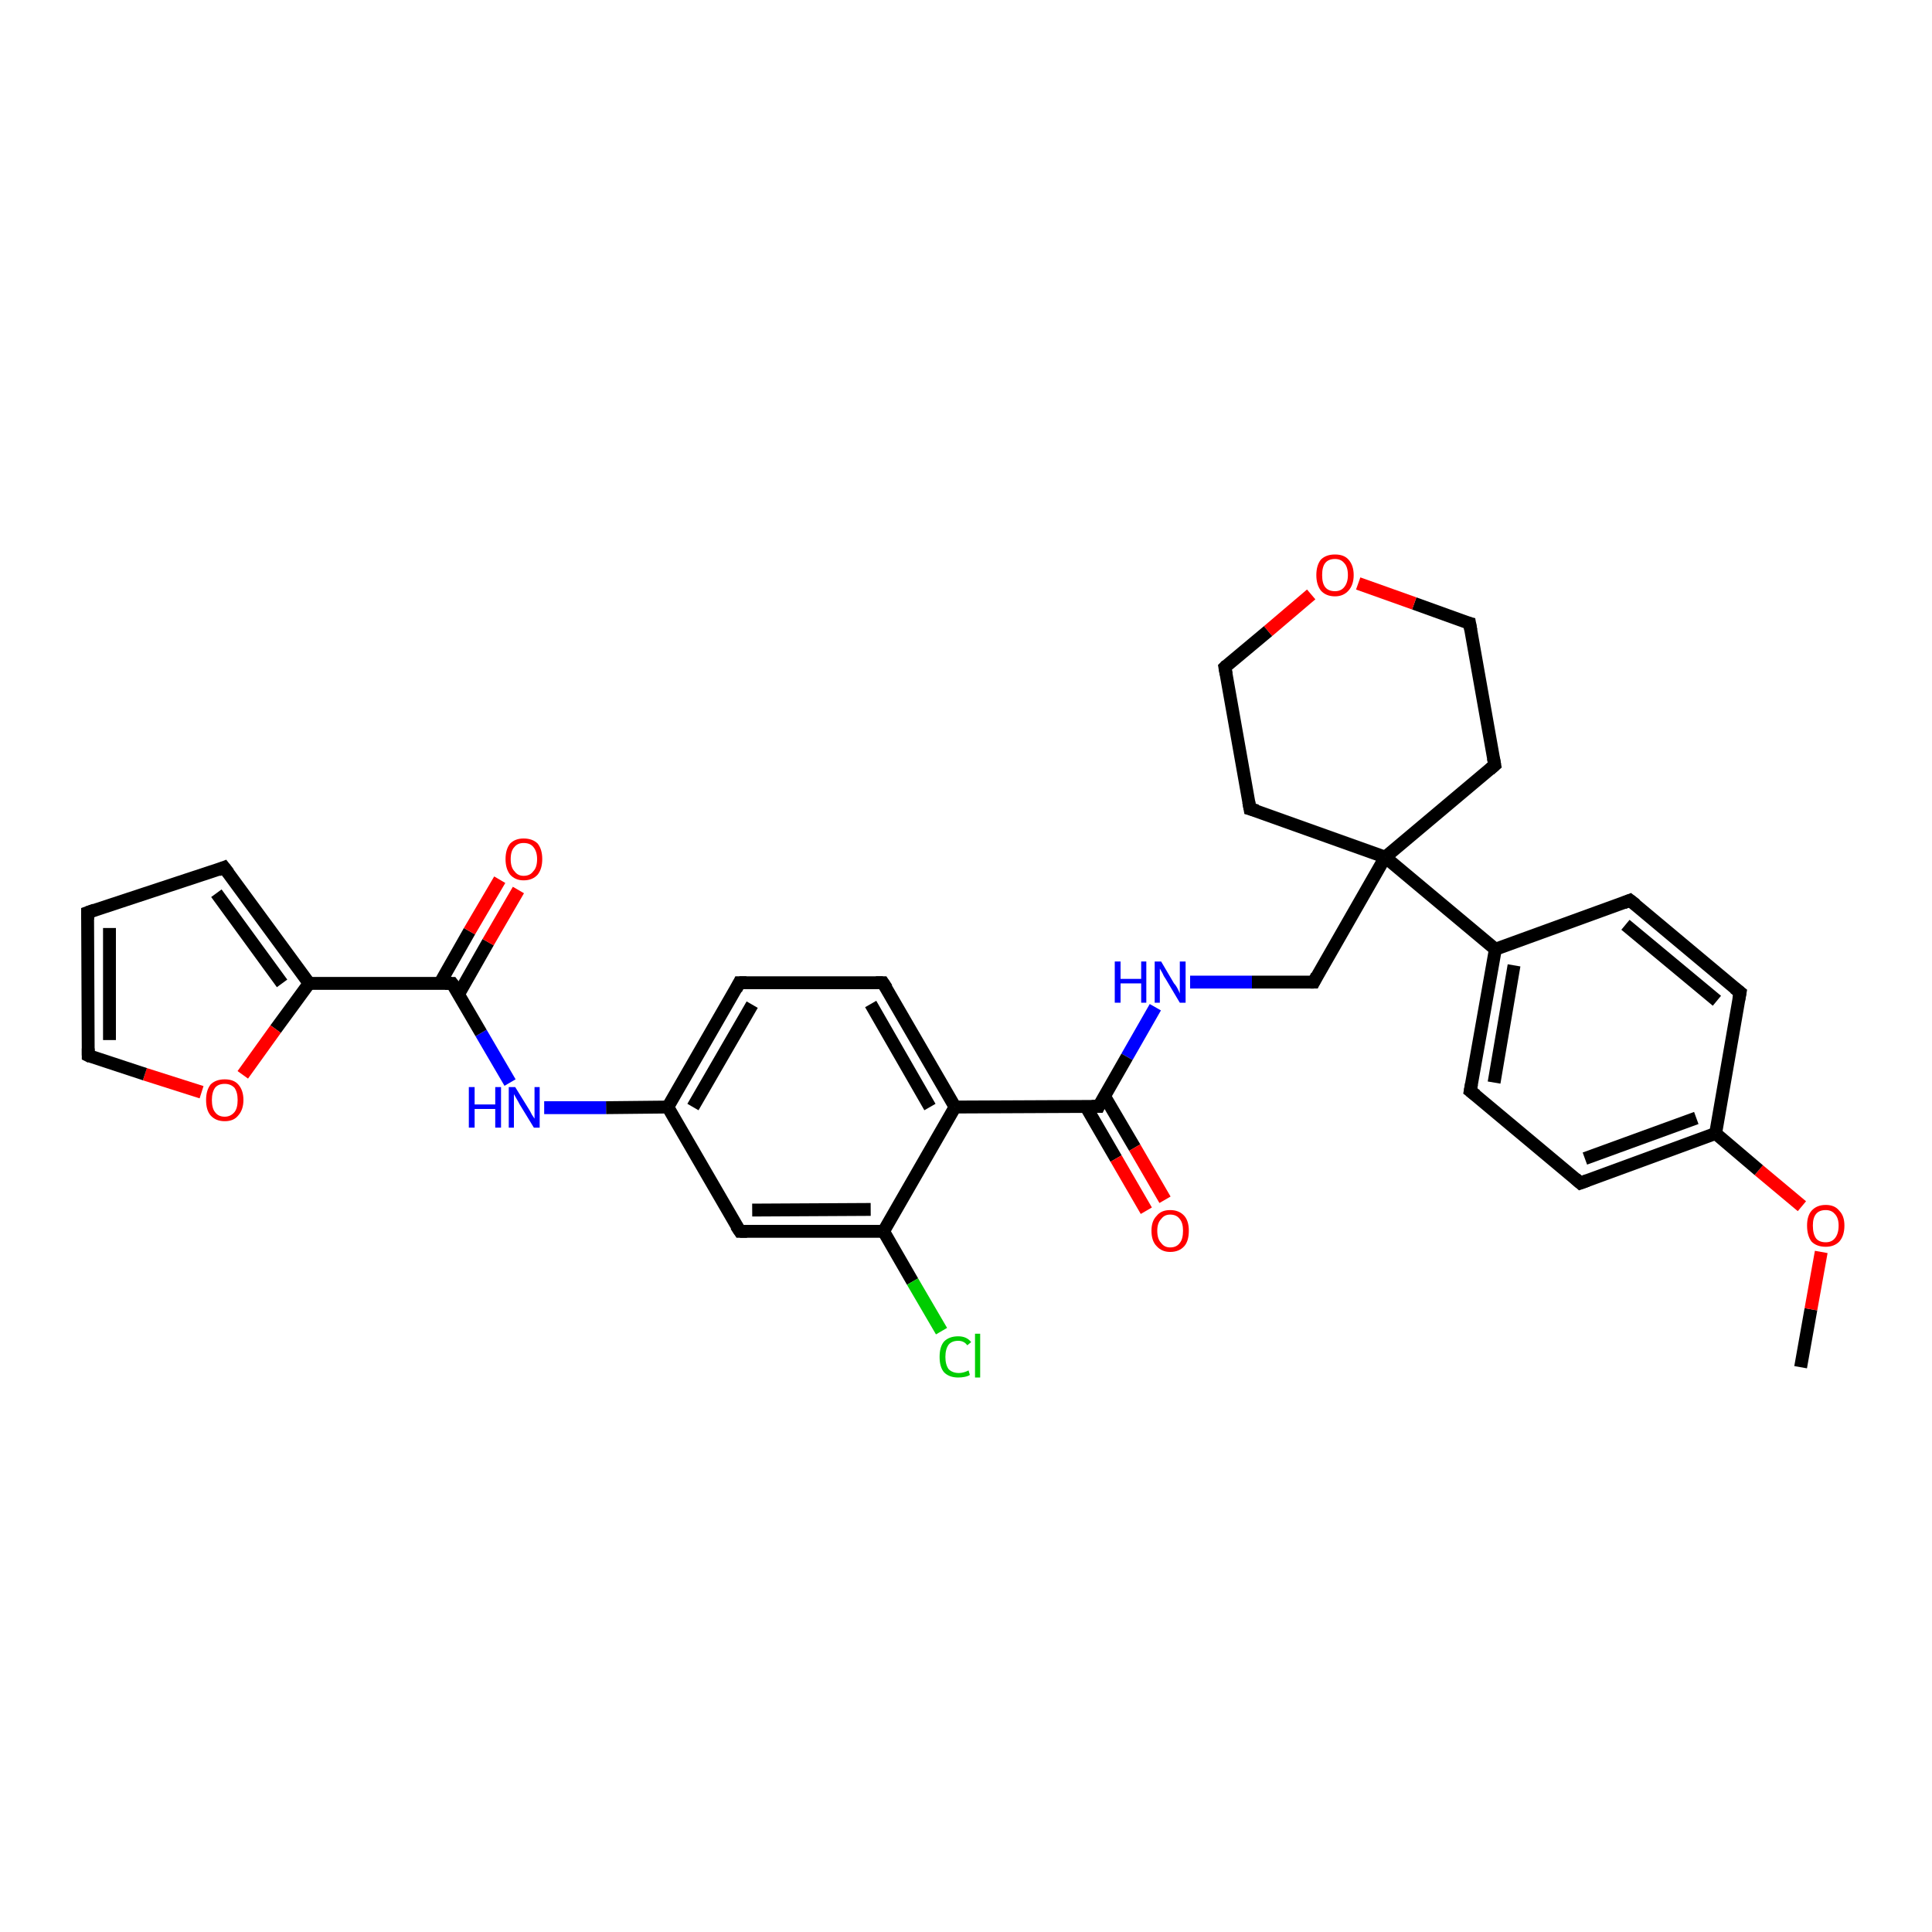 <?xml version='1.0' encoding='iso-8859-1'?>
<svg version='1.1' baseProfile='full'
              xmlns='http://www.w3.org/2000/svg'
                      xmlns:rdkit='http://www.rdkit.org/xml'
                      xmlns:xlink='http://www.w3.org/1999/xlink'
                  xml:space='preserve'
width='300px' height='300px' viewBox='0 0 300 300'>
<!-- END OF HEADER -->
<rect style='opacity:1.0;fill:#FFFFFF;stroke:none' width='300.0' height='300.0' x='0.0' y='0.0'> </rect>
<path class='bond-0 atom-0 atom-1' d='M 279.6,212.3 L 281.2,203.3' style='fill:none;fill-rule:evenodd;stroke:#000000;stroke-width:2.0px;stroke-linecap:butt;stroke-linejoin:miter;stroke-opacity:1' />
<path class='bond-0 atom-0 atom-1' d='M 281.2,203.3 L 282.8,194.4' style='fill:none;fill-rule:evenodd;stroke:#FF0000;stroke-width:2.0px;stroke-linecap:butt;stroke-linejoin:miter;stroke-opacity:1' />
<path class='bond-1 atom-1 atom-2' d='M 279.8,187.3 L 273.1,181.7' style='fill:none;fill-rule:evenodd;stroke:#FF0000;stroke-width:2.0px;stroke-linecap:butt;stroke-linejoin:miter;stroke-opacity:1' />
<path class='bond-1 atom-1 atom-2' d='M 273.1,181.7 L 266.4,176.0' style='fill:none;fill-rule:evenodd;stroke:#000000;stroke-width:2.0px;stroke-linecap:butt;stroke-linejoin:miter;stroke-opacity:1' />
<path class='bond-2 atom-2 atom-3' d='M 266.4,176.0 L 245.4,183.7' style='fill:none;fill-rule:evenodd;stroke:#000000;stroke-width:2.0px;stroke-linecap:butt;stroke-linejoin:miter;stroke-opacity:1' />
<path class='bond-2 atom-2 atom-3' d='M 263.4,173.6 L 246.1,179.9' style='fill:none;fill-rule:evenodd;stroke:#000000;stroke-width:2.0px;stroke-linecap:butt;stroke-linejoin:miter;stroke-opacity:1' />
<path class='bond-3 atom-3 atom-4' d='M 245.4,183.7 L 228.3,169.4' style='fill:none;fill-rule:evenodd;stroke:#000000;stroke-width:2.0px;stroke-linecap:butt;stroke-linejoin:miter;stroke-opacity:1' />
<path class='bond-4 atom-4 atom-5' d='M 228.3,169.4 L 232.2,147.4' style='fill:none;fill-rule:evenodd;stroke:#000000;stroke-width:2.0px;stroke-linecap:butt;stroke-linejoin:miter;stroke-opacity:1' />
<path class='bond-4 atom-4 atom-5' d='M 232.0,168.1 L 235.1,149.9' style='fill:none;fill-rule:evenodd;stroke:#000000;stroke-width:2.0px;stroke-linecap:butt;stroke-linejoin:miter;stroke-opacity:1' />
<path class='bond-5 atom-5 atom-6' d='M 232.2,147.4 L 253.1,139.8' style='fill:none;fill-rule:evenodd;stroke:#000000;stroke-width:2.0px;stroke-linecap:butt;stroke-linejoin:miter;stroke-opacity:1' />
<path class='bond-6 atom-6 atom-7' d='M 253.1,139.8 L 270.2,154.1' style='fill:none;fill-rule:evenodd;stroke:#000000;stroke-width:2.0px;stroke-linecap:butt;stroke-linejoin:miter;stroke-opacity:1' />
<path class='bond-6 atom-6 atom-7' d='M 252.4,143.6 L 266.6,155.4' style='fill:none;fill-rule:evenodd;stroke:#000000;stroke-width:2.0px;stroke-linecap:butt;stroke-linejoin:miter;stroke-opacity:1' />
<path class='bond-7 atom-5 atom-8' d='M 232.2,147.4 L 215.1,133.1' style='fill:none;fill-rule:evenodd;stroke:#000000;stroke-width:2.0px;stroke-linecap:butt;stroke-linejoin:miter;stroke-opacity:1' />
<path class='bond-8 atom-8 atom-9' d='M 215.1,133.1 L 232.1,118.8' style='fill:none;fill-rule:evenodd;stroke:#000000;stroke-width:2.0px;stroke-linecap:butt;stroke-linejoin:miter;stroke-opacity:1' />
<path class='bond-9 atom-9 atom-10' d='M 232.1,118.8 L 228.2,96.8' style='fill:none;fill-rule:evenodd;stroke:#000000;stroke-width:2.0px;stroke-linecap:butt;stroke-linejoin:miter;stroke-opacity:1' />
<path class='bond-10 atom-10 atom-11' d='M 228.2,96.8 L 219.6,93.7' style='fill:none;fill-rule:evenodd;stroke:#000000;stroke-width:2.0px;stroke-linecap:butt;stroke-linejoin:miter;stroke-opacity:1' />
<path class='bond-10 atom-10 atom-11' d='M 219.6,93.7 L 210.9,90.6' style='fill:none;fill-rule:evenodd;stroke:#FF0000;stroke-width:2.0px;stroke-linecap:butt;stroke-linejoin:miter;stroke-opacity:1' />
<path class='bond-11 atom-11 atom-12' d='M 203.6,92.3 L 196.9,98.0' style='fill:none;fill-rule:evenodd;stroke:#FF0000;stroke-width:2.0px;stroke-linecap:butt;stroke-linejoin:miter;stroke-opacity:1' />
<path class='bond-11 atom-11 atom-12' d='M 196.9,98.0 L 190.2,103.6' style='fill:none;fill-rule:evenodd;stroke:#000000;stroke-width:2.0px;stroke-linecap:butt;stroke-linejoin:miter;stroke-opacity:1' />
<path class='bond-12 atom-12 atom-13' d='M 190.2,103.6 L 194.1,125.6' style='fill:none;fill-rule:evenodd;stroke:#000000;stroke-width:2.0px;stroke-linecap:butt;stroke-linejoin:miter;stroke-opacity:1' />
<path class='bond-13 atom-8 atom-14' d='M 215.1,133.1 L 204.0,152.5' style='fill:none;fill-rule:evenodd;stroke:#000000;stroke-width:2.0px;stroke-linecap:butt;stroke-linejoin:miter;stroke-opacity:1' />
<path class='bond-14 atom-14 atom-15' d='M 204.0,152.5 L 194.4,152.5' style='fill:none;fill-rule:evenodd;stroke:#000000;stroke-width:2.0px;stroke-linecap:butt;stroke-linejoin:miter;stroke-opacity:1' />
<path class='bond-14 atom-14 atom-15' d='M 194.4,152.5 L 184.8,152.5' style='fill:none;fill-rule:evenodd;stroke:#0000FF;stroke-width:2.0px;stroke-linecap:butt;stroke-linejoin:miter;stroke-opacity:1' />
<path class='bond-15 atom-15 atom-16' d='M 179.4,156.4 L 175.0,164.1' style='fill:none;fill-rule:evenodd;stroke:#0000FF;stroke-width:2.0px;stroke-linecap:butt;stroke-linejoin:miter;stroke-opacity:1' />
<path class='bond-15 atom-15 atom-16' d='M 175.0,164.1 L 170.6,171.8' style='fill:none;fill-rule:evenodd;stroke:#000000;stroke-width:2.0px;stroke-linecap:butt;stroke-linejoin:miter;stroke-opacity:1' />
<path class='bond-16 atom-16 atom-17' d='M 168.6,171.8 L 173.3,179.9' style='fill:none;fill-rule:evenodd;stroke:#000000;stroke-width:2.0px;stroke-linecap:butt;stroke-linejoin:miter;stroke-opacity:1' />
<path class='bond-16 atom-16 atom-17' d='M 173.3,179.9 L 178.0,188.0' style='fill:none;fill-rule:evenodd;stroke:#FF0000;stroke-width:2.0px;stroke-linecap:butt;stroke-linejoin:miter;stroke-opacity:1' />
<path class='bond-16 atom-16 atom-17' d='M 171.5,170.2 L 176.2,178.2' style='fill:none;fill-rule:evenodd;stroke:#000000;stroke-width:2.0px;stroke-linecap:butt;stroke-linejoin:miter;stroke-opacity:1' />
<path class='bond-16 atom-16 atom-17' d='M 176.2,178.2 L 180.9,186.3' style='fill:none;fill-rule:evenodd;stroke:#FF0000;stroke-width:2.0px;stroke-linecap:butt;stroke-linejoin:miter;stroke-opacity:1' />
<path class='bond-17 atom-16 atom-18' d='M 170.6,171.8 L 148.3,171.9' style='fill:none;fill-rule:evenodd;stroke:#000000;stroke-width:2.0px;stroke-linecap:butt;stroke-linejoin:miter;stroke-opacity:1' />
<path class='bond-18 atom-18 atom-19' d='M 148.3,171.9 L 137.1,152.6' style='fill:none;fill-rule:evenodd;stroke:#000000;stroke-width:2.0px;stroke-linecap:butt;stroke-linejoin:miter;stroke-opacity:1' />
<path class='bond-18 atom-18 atom-19' d='M 144.4,171.9 L 135.2,155.9' style='fill:none;fill-rule:evenodd;stroke:#000000;stroke-width:2.0px;stroke-linecap:butt;stroke-linejoin:miter;stroke-opacity:1' />
<path class='bond-19 atom-19 atom-20' d='M 137.1,152.6 L 114.8,152.6' style='fill:none;fill-rule:evenodd;stroke:#000000;stroke-width:2.0px;stroke-linecap:butt;stroke-linejoin:miter;stroke-opacity:1' />
<path class='bond-20 atom-20 atom-21' d='M 114.8,152.6 L 103.7,171.9' style='fill:none;fill-rule:evenodd;stroke:#000000;stroke-width:2.0px;stroke-linecap:butt;stroke-linejoin:miter;stroke-opacity:1' />
<path class='bond-20 atom-20 atom-21' d='M 116.8,156.0 L 107.6,171.9' style='fill:none;fill-rule:evenodd;stroke:#000000;stroke-width:2.0px;stroke-linecap:butt;stroke-linejoin:miter;stroke-opacity:1' />
<path class='bond-21 atom-21 atom-22' d='M 103.7,171.9 L 94.1,172.0' style='fill:none;fill-rule:evenodd;stroke:#000000;stroke-width:2.0px;stroke-linecap:butt;stroke-linejoin:miter;stroke-opacity:1' />
<path class='bond-21 atom-21 atom-22' d='M 94.1,172.0 L 84.5,172.0' style='fill:none;fill-rule:evenodd;stroke:#0000FF;stroke-width:2.0px;stroke-linecap:butt;stroke-linejoin:miter;stroke-opacity:1' />
<path class='bond-22 atom-22 atom-23' d='M 79.2,168.1 L 74.7,160.4' style='fill:none;fill-rule:evenodd;stroke:#0000FF;stroke-width:2.0px;stroke-linecap:butt;stroke-linejoin:miter;stroke-opacity:1' />
<path class='bond-22 atom-22 atom-23' d='M 74.7,160.4 L 70.2,152.7' style='fill:none;fill-rule:evenodd;stroke:#000000;stroke-width:2.0px;stroke-linecap:butt;stroke-linejoin:miter;stroke-opacity:1' />
<path class='bond-23 atom-23 atom-24' d='M 71.2,154.4 L 75.8,146.3' style='fill:none;fill-rule:evenodd;stroke:#000000;stroke-width:2.0px;stroke-linecap:butt;stroke-linejoin:miter;stroke-opacity:1' />
<path class='bond-23 atom-23 atom-24' d='M 75.8,146.3 L 80.5,138.2' style='fill:none;fill-rule:evenodd;stroke:#FF0000;stroke-width:2.0px;stroke-linecap:butt;stroke-linejoin:miter;stroke-opacity:1' />
<path class='bond-23 atom-23 atom-24' d='M 68.3,152.7 L 72.9,144.6' style='fill:none;fill-rule:evenodd;stroke:#000000;stroke-width:2.0px;stroke-linecap:butt;stroke-linejoin:miter;stroke-opacity:1' />
<path class='bond-23 atom-23 atom-24' d='M 72.9,144.6 L 77.6,136.6' style='fill:none;fill-rule:evenodd;stroke:#FF0000;stroke-width:2.0px;stroke-linecap:butt;stroke-linejoin:miter;stroke-opacity:1' />
<path class='bond-24 atom-23 atom-25' d='M 70.2,152.7 L 48.0,152.7' style='fill:none;fill-rule:evenodd;stroke:#000000;stroke-width:2.0px;stroke-linecap:butt;stroke-linejoin:miter;stroke-opacity:1' />
<path class='bond-25 atom-25 atom-26' d='M 48.0,152.7 L 42.8,159.8' style='fill:none;fill-rule:evenodd;stroke:#000000;stroke-width:2.0px;stroke-linecap:butt;stroke-linejoin:miter;stroke-opacity:1' />
<path class='bond-25 atom-25 atom-26' d='M 42.8,159.8 L 37.7,166.9' style='fill:none;fill-rule:evenodd;stroke:#FF0000;stroke-width:2.0px;stroke-linecap:butt;stroke-linejoin:miter;stroke-opacity:1' />
<path class='bond-26 atom-26 atom-27' d='M 31.3,169.6 L 22.5,166.8' style='fill:none;fill-rule:evenodd;stroke:#FF0000;stroke-width:2.0px;stroke-linecap:butt;stroke-linejoin:miter;stroke-opacity:1' />
<path class='bond-26 atom-26 atom-27' d='M 22.5,166.8 L 13.7,163.9' style='fill:none;fill-rule:evenodd;stroke:#000000;stroke-width:2.0px;stroke-linecap:butt;stroke-linejoin:miter;stroke-opacity:1' />
<path class='bond-27 atom-27 atom-28' d='M 13.7,163.9 L 13.6,141.7' style='fill:none;fill-rule:evenodd;stroke:#000000;stroke-width:2.0px;stroke-linecap:butt;stroke-linejoin:miter;stroke-opacity:1' />
<path class='bond-27 atom-27 atom-28' d='M 17.0,161.5 L 17.0,144.1' style='fill:none;fill-rule:evenodd;stroke:#000000;stroke-width:2.0px;stroke-linecap:butt;stroke-linejoin:miter;stroke-opacity:1' />
<path class='bond-28 atom-28 atom-29' d='M 13.6,141.7 L 34.8,134.7' style='fill:none;fill-rule:evenodd;stroke:#000000;stroke-width:2.0px;stroke-linecap:butt;stroke-linejoin:miter;stroke-opacity:1' />
<path class='bond-29 atom-21 atom-30' d='M 103.7,171.9 L 114.9,191.2' style='fill:none;fill-rule:evenodd;stroke:#000000;stroke-width:2.0px;stroke-linecap:butt;stroke-linejoin:miter;stroke-opacity:1' />
<path class='bond-30 atom-30 atom-31' d='M 114.9,191.2 L 137.2,191.2' style='fill:none;fill-rule:evenodd;stroke:#000000;stroke-width:2.0px;stroke-linecap:butt;stroke-linejoin:miter;stroke-opacity:1' />
<path class='bond-30 atom-30 atom-31' d='M 116.8,187.9 L 135.2,187.8' style='fill:none;fill-rule:evenodd;stroke:#000000;stroke-width:2.0px;stroke-linecap:butt;stroke-linejoin:miter;stroke-opacity:1' />
<path class='bond-31 atom-31 atom-32' d='M 137.2,191.2 L 141.7,199.0' style='fill:none;fill-rule:evenodd;stroke:#000000;stroke-width:2.0px;stroke-linecap:butt;stroke-linejoin:miter;stroke-opacity:1' />
<path class='bond-31 atom-31 atom-32' d='M 141.7,199.0 L 146.2,206.7' style='fill:none;fill-rule:evenodd;stroke:#00CC00;stroke-width:2.0px;stroke-linecap:butt;stroke-linejoin:miter;stroke-opacity:1' />
<path class='bond-32 atom-7 atom-2' d='M 270.2,154.1 L 266.4,176.0' style='fill:none;fill-rule:evenodd;stroke:#000000;stroke-width:2.0px;stroke-linecap:butt;stroke-linejoin:miter;stroke-opacity:1' />
<path class='bond-33 atom-13 atom-8' d='M 194.1,125.6 L 215.1,133.1' style='fill:none;fill-rule:evenodd;stroke:#000000;stroke-width:2.0px;stroke-linecap:butt;stroke-linejoin:miter;stroke-opacity:1' />
<path class='bond-34 atom-31 atom-18' d='M 137.2,191.2 L 148.3,171.9' style='fill:none;fill-rule:evenodd;stroke:#000000;stroke-width:2.0px;stroke-linecap:butt;stroke-linejoin:miter;stroke-opacity:1' />
<path class='bond-35 atom-29 atom-25' d='M 34.8,134.7 L 48.0,152.7' style='fill:none;fill-rule:evenodd;stroke:#000000;stroke-width:2.0px;stroke-linecap:butt;stroke-linejoin:miter;stroke-opacity:1' />
<path class='bond-35 atom-29 atom-25' d='M 33.6,138.7 L 43.8,152.7' style='fill:none;fill-rule:evenodd;stroke:#000000;stroke-width:2.0px;stroke-linecap:butt;stroke-linejoin:miter;stroke-opacity:1' />
<path d='M 246.5,183.3 L 245.4,183.7 L 244.6,183.0' style='fill:none;stroke:#000000;stroke-width:2.0px;stroke-linecap:butt;stroke-linejoin:miter;stroke-opacity:1;' />
<path d='M 229.2,170.1 L 228.3,169.4 L 228.5,168.3' style='fill:none;stroke:#000000;stroke-width:2.0px;stroke-linecap:butt;stroke-linejoin:miter;stroke-opacity:1;' />
<path d='M 252.1,140.2 L 253.1,139.8 L 254.0,140.5' style='fill:none;stroke:#000000;stroke-width:2.0px;stroke-linecap:butt;stroke-linejoin:miter;stroke-opacity:1;' />
<path d='M 269.3,153.4 L 270.2,154.1 L 270.0,155.2' style='fill:none;stroke:#000000;stroke-width:2.0px;stroke-linecap:butt;stroke-linejoin:miter;stroke-opacity:1;' />
<path d='M 231.3,119.5 L 232.1,118.8 L 231.9,117.7' style='fill:none;stroke:#000000;stroke-width:2.0px;stroke-linecap:butt;stroke-linejoin:miter;stroke-opacity:1;' />
<path d='M 228.4,97.9 L 228.2,96.8 L 227.8,96.7' style='fill:none;stroke:#000000;stroke-width:2.0px;stroke-linecap:butt;stroke-linejoin:miter;stroke-opacity:1;' />
<path d='M 190.5,103.3 L 190.2,103.6 L 190.4,104.7' style='fill:none;stroke:#000000;stroke-width:2.0px;stroke-linecap:butt;stroke-linejoin:miter;stroke-opacity:1;' />
<path d='M 193.9,124.5 L 194.1,125.6 L 195.2,125.9' style='fill:none;stroke:#000000;stroke-width:2.0px;stroke-linecap:butt;stroke-linejoin:miter;stroke-opacity:1;' />
<path d='M 204.5,151.5 L 204.0,152.5 L 203.5,152.5' style='fill:none;stroke:#000000;stroke-width:2.0px;stroke-linecap:butt;stroke-linejoin:miter;stroke-opacity:1;' />
<path d='M 170.8,171.4 L 170.6,171.8 L 169.5,171.8' style='fill:none;stroke:#000000;stroke-width:2.0px;stroke-linecap:butt;stroke-linejoin:miter;stroke-opacity:1;' />
<path d='M 137.7,153.5 L 137.1,152.6 L 136.0,152.6' style='fill:none;stroke:#000000;stroke-width:2.0px;stroke-linecap:butt;stroke-linejoin:miter;stroke-opacity:1;' />
<path d='M 115.9,152.6 L 114.8,152.6 L 114.3,153.6' style='fill:none;stroke:#000000;stroke-width:2.0px;stroke-linecap:butt;stroke-linejoin:miter;stroke-opacity:1;' />
<path d='M 70.5,153.1 L 70.2,152.7 L 69.1,152.7' style='fill:none;stroke:#000000;stroke-width:2.0px;stroke-linecap:butt;stroke-linejoin:miter;stroke-opacity:1;' />
<path d='M 14.1,164.1 L 13.7,163.9 L 13.7,162.8' style='fill:none;stroke:#000000;stroke-width:2.0px;stroke-linecap:butt;stroke-linejoin:miter;stroke-opacity:1;' />
<path d='M 13.6,142.8 L 13.6,141.7 L 14.7,141.3' style='fill:none;stroke:#000000;stroke-width:2.0px;stroke-linecap:butt;stroke-linejoin:miter;stroke-opacity:1;' />
<path d='M 33.8,135.1 L 34.8,134.7 L 35.5,135.6' style='fill:none;stroke:#000000;stroke-width:2.0px;stroke-linecap:butt;stroke-linejoin:miter;stroke-opacity:1;' />
<path d='M 114.3,190.3 L 114.9,191.2 L 116.0,191.2' style='fill:none;stroke:#000000;stroke-width:2.0px;stroke-linecap:butt;stroke-linejoin:miter;stroke-opacity:1;' />
<path class='atom-1' d='M 280.6 190.3
Q 280.6 188.8, 281.3 188.0
Q 282.1 187.1, 283.5 187.1
Q 284.9 187.1, 285.6 188.0
Q 286.4 188.8, 286.4 190.3
Q 286.4 191.9, 285.6 192.8
Q 284.8 193.6, 283.5 193.6
Q 282.1 193.6, 281.3 192.8
Q 280.6 191.9, 280.6 190.3
M 283.5 192.9
Q 284.4 192.9, 284.9 192.3
Q 285.5 191.6, 285.5 190.3
Q 285.5 189.1, 284.9 188.5
Q 284.4 187.9, 283.5 187.9
Q 282.5 187.9, 282.0 188.5
Q 281.5 189.1, 281.5 190.3
Q 281.5 191.6, 282.0 192.3
Q 282.5 192.9, 283.5 192.9
' fill='#FF0000'/>
<path class='atom-11' d='M 204.4 89.3
Q 204.4 87.8, 205.1 86.9
Q 205.9 86.1, 207.3 86.1
Q 208.7 86.1, 209.4 86.9
Q 210.2 87.8, 210.2 89.3
Q 210.2 90.8, 209.4 91.7
Q 208.6 92.6, 207.3 92.6
Q 205.9 92.6, 205.1 91.7
Q 204.4 90.8, 204.4 89.3
M 207.3 91.8
Q 208.2 91.8, 208.7 91.2
Q 209.3 90.5, 209.3 89.3
Q 209.3 88.0, 208.7 87.4
Q 208.2 86.8, 207.3 86.8
Q 206.3 86.8, 205.8 87.4
Q 205.3 88.0, 205.3 89.3
Q 205.3 90.6, 205.8 91.2
Q 206.3 91.8, 207.3 91.8
' fill='#FF0000'/>
<path class='atom-15' d='M 173.1 149.3
L 174.0 149.3
L 174.0 152.0
L 177.2 152.0
L 177.2 149.3
L 178.0 149.3
L 178.0 155.7
L 177.2 155.7
L 177.2 152.7
L 174.0 152.7
L 174.0 155.7
L 173.1 155.7
L 173.1 149.3
' fill='#0000FF'/>
<path class='atom-15' d='M 180.3 149.3
L 182.3 152.7
Q 182.6 153.0, 182.9 153.6
Q 183.2 154.2, 183.2 154.3
L 183.2 149.3
L 184.1 149.3
L 184.1 155.7
L 183.2 155.7
L 181.0 152.0
Q 180.7 151.6, 180.5 151.1
Q 180.2 150.6, 180.1 150.4
L 180.1 155.7
L 179.3 155.7
L 179.3 149.3
L 180.3 149.3
' fill='#0000FF'/>
<path class='atom-17' d='M 178.8 191.1
Q 178.8 189.6, 179.6 188.8
Q 180.3 187.9, 181.7 187.9
Q 183.1 187.9, 183.9 188.8
Q 184.6 189.6, 184.6 191.1
Q 184.6 192.7, 183.9 193.5
Q 183.1 194.4, 181.7 194.4
Q 180.4 194.4, 179.6 193.5
Q 178.8 192.7, 178.8 191.1
M 181.7 193.7
Q 182.7 193.7, 183.2 193.0
Q 183.7 192.4, 183.7 191.1
Q 183.7 189.9, 183.2 189.3
Q 182.7 188.6, 181.7 188.6
Q 180.8 188.6, 180.3 189.3
Q 179.7 189.9, 179.7 191.1
Q 179.7 192.4, 180.3 193.0
Q 180.8 193.7, 181.7 193.7
' fill='#FF0000'/>
<path class='atom-22' d='M 72.8 168.8
L 73.7 168.8
L 73.7 171.5
L 76.9 171.5
L 76.9 168.8
L 77.8 168.8
L 77.8 175.1
L 76.9 175.1
L 76.9 172.2
L 73.7 172.2
L 73.7 175.1
L 72.8 175.1
L 72.8 168.8
' fill='#0000FF'/>
<path class='atom-22' d='M 80.0 168.8
L 82.1 172.2
Q 82.3 172.5, 82.6 173.1
Q 83.0 173.7, 83.0 173.7
L 83.0 168.8
L 83.8 168.8
L 83.8 175.1
L 82.9 175.1
L 80.7 171.5
Q 80.5 171.1, 80.2 170.6
Q 79.9 170.1, 79.8 169.9
L 79.8 175.1
L 79.0 175.1
L 79.0 168.8
L 80.0 168.8
' fill='#0000FF'/>
<path class='atom-24' d='M 78.5 133.4
Q 78.5 131.9, 79.2 131.0
Q 80.0 130.2, 81.3 130.2
Q 82.7 130.2, 83.5 131.0
Q 84.2 131.9, 84.2 133.4
Q 84.2 134.9, 83.5 135.8
Q 82.7 136.7, 81.3 136.7
Q 80.0 136.7, 79.2 135.8
Q 78.5 134.9, 78.5 133.4
M 81.3 136.0
Q 82.3 136.0, 82.8 135.3
Q 83.4 134.7, 83.4 133.4
Q 83.4 132.2, 82.8 131.5
Q 82.3 130.9, 81.3 130.9
Q 80.4 130.9, 79.9 131.5
Q 79.3 132.1, 79.3 133.4
Q 79.3 134.7, 79.9 135.3
Q 80.4 136.0, 81.3 136.0
' fill='#FF0000'/>
<path class='atom-26' d='M 32.0 170.8
Q 32.0 169.3, 32.7 168.4
Q 33.5 167.6, 34.9 167.6
Q 36.3 167.6, 37.0 168.4
Q 37.8 169.3, 37.8 170.8
Q 37.8 172.3, 37.0 173.2
Q 36.3 174.1, 34.9 174.1
Q 33.5 174.1, 32.7 173.2
Q 32.0 172.4, 32.0 170.8
M 34.9 173.4
Q 35.8 173.4, 36.4 172.7
Q 36.9 172.1, 36.9 170.8
Q 36.9 169.6, 36.4 168.9
Q 35.8 168.3, 34.9 168.3
Q 33.9 168.3, 33.4 168.9
Q 32.9 169.6, 32.9 170.8
Q 32.9 172.1, 33.4 172.7
Q 33.9 173.4, 34.9 173.4
' fill='#FF0000'/>
<path class='atom-32' d='M 145.9 210.7
Q 145.9 209.1, 146.6 208.3
Q 147.4 207.5, 148.8 207.5
Q 150.1 207.5, 150.8 208.4
L 150.2 208.9
Q 149.7 208.2, 148.8 208.2
Q 147.8 208.2, 147.3 208.8
Q 146.8 209.5, 146.8 210.7
Q 146.8 211.9, 147.3 212.6
Q 147.9 213.2, 148.9 213.2
Q 149.6 213.2, 150.4 212.8
L 150.6 213.5
Q 150.3 213.7, 149.8 213.8
Q 149.3 213.9, 148.8 213.9
Q 147.4 213.9, 146.6 213.1
Q 145.9 212.3, 145.9 210.7
' fill='#00CC00'/>
<path class='atom-32' d='M 151.4 207.1
L 152.2 207.1
L 152.2 213.9
L 151.4 213.9
L 151.4 207.1
' fill='#00CC00'/>
</svg>
